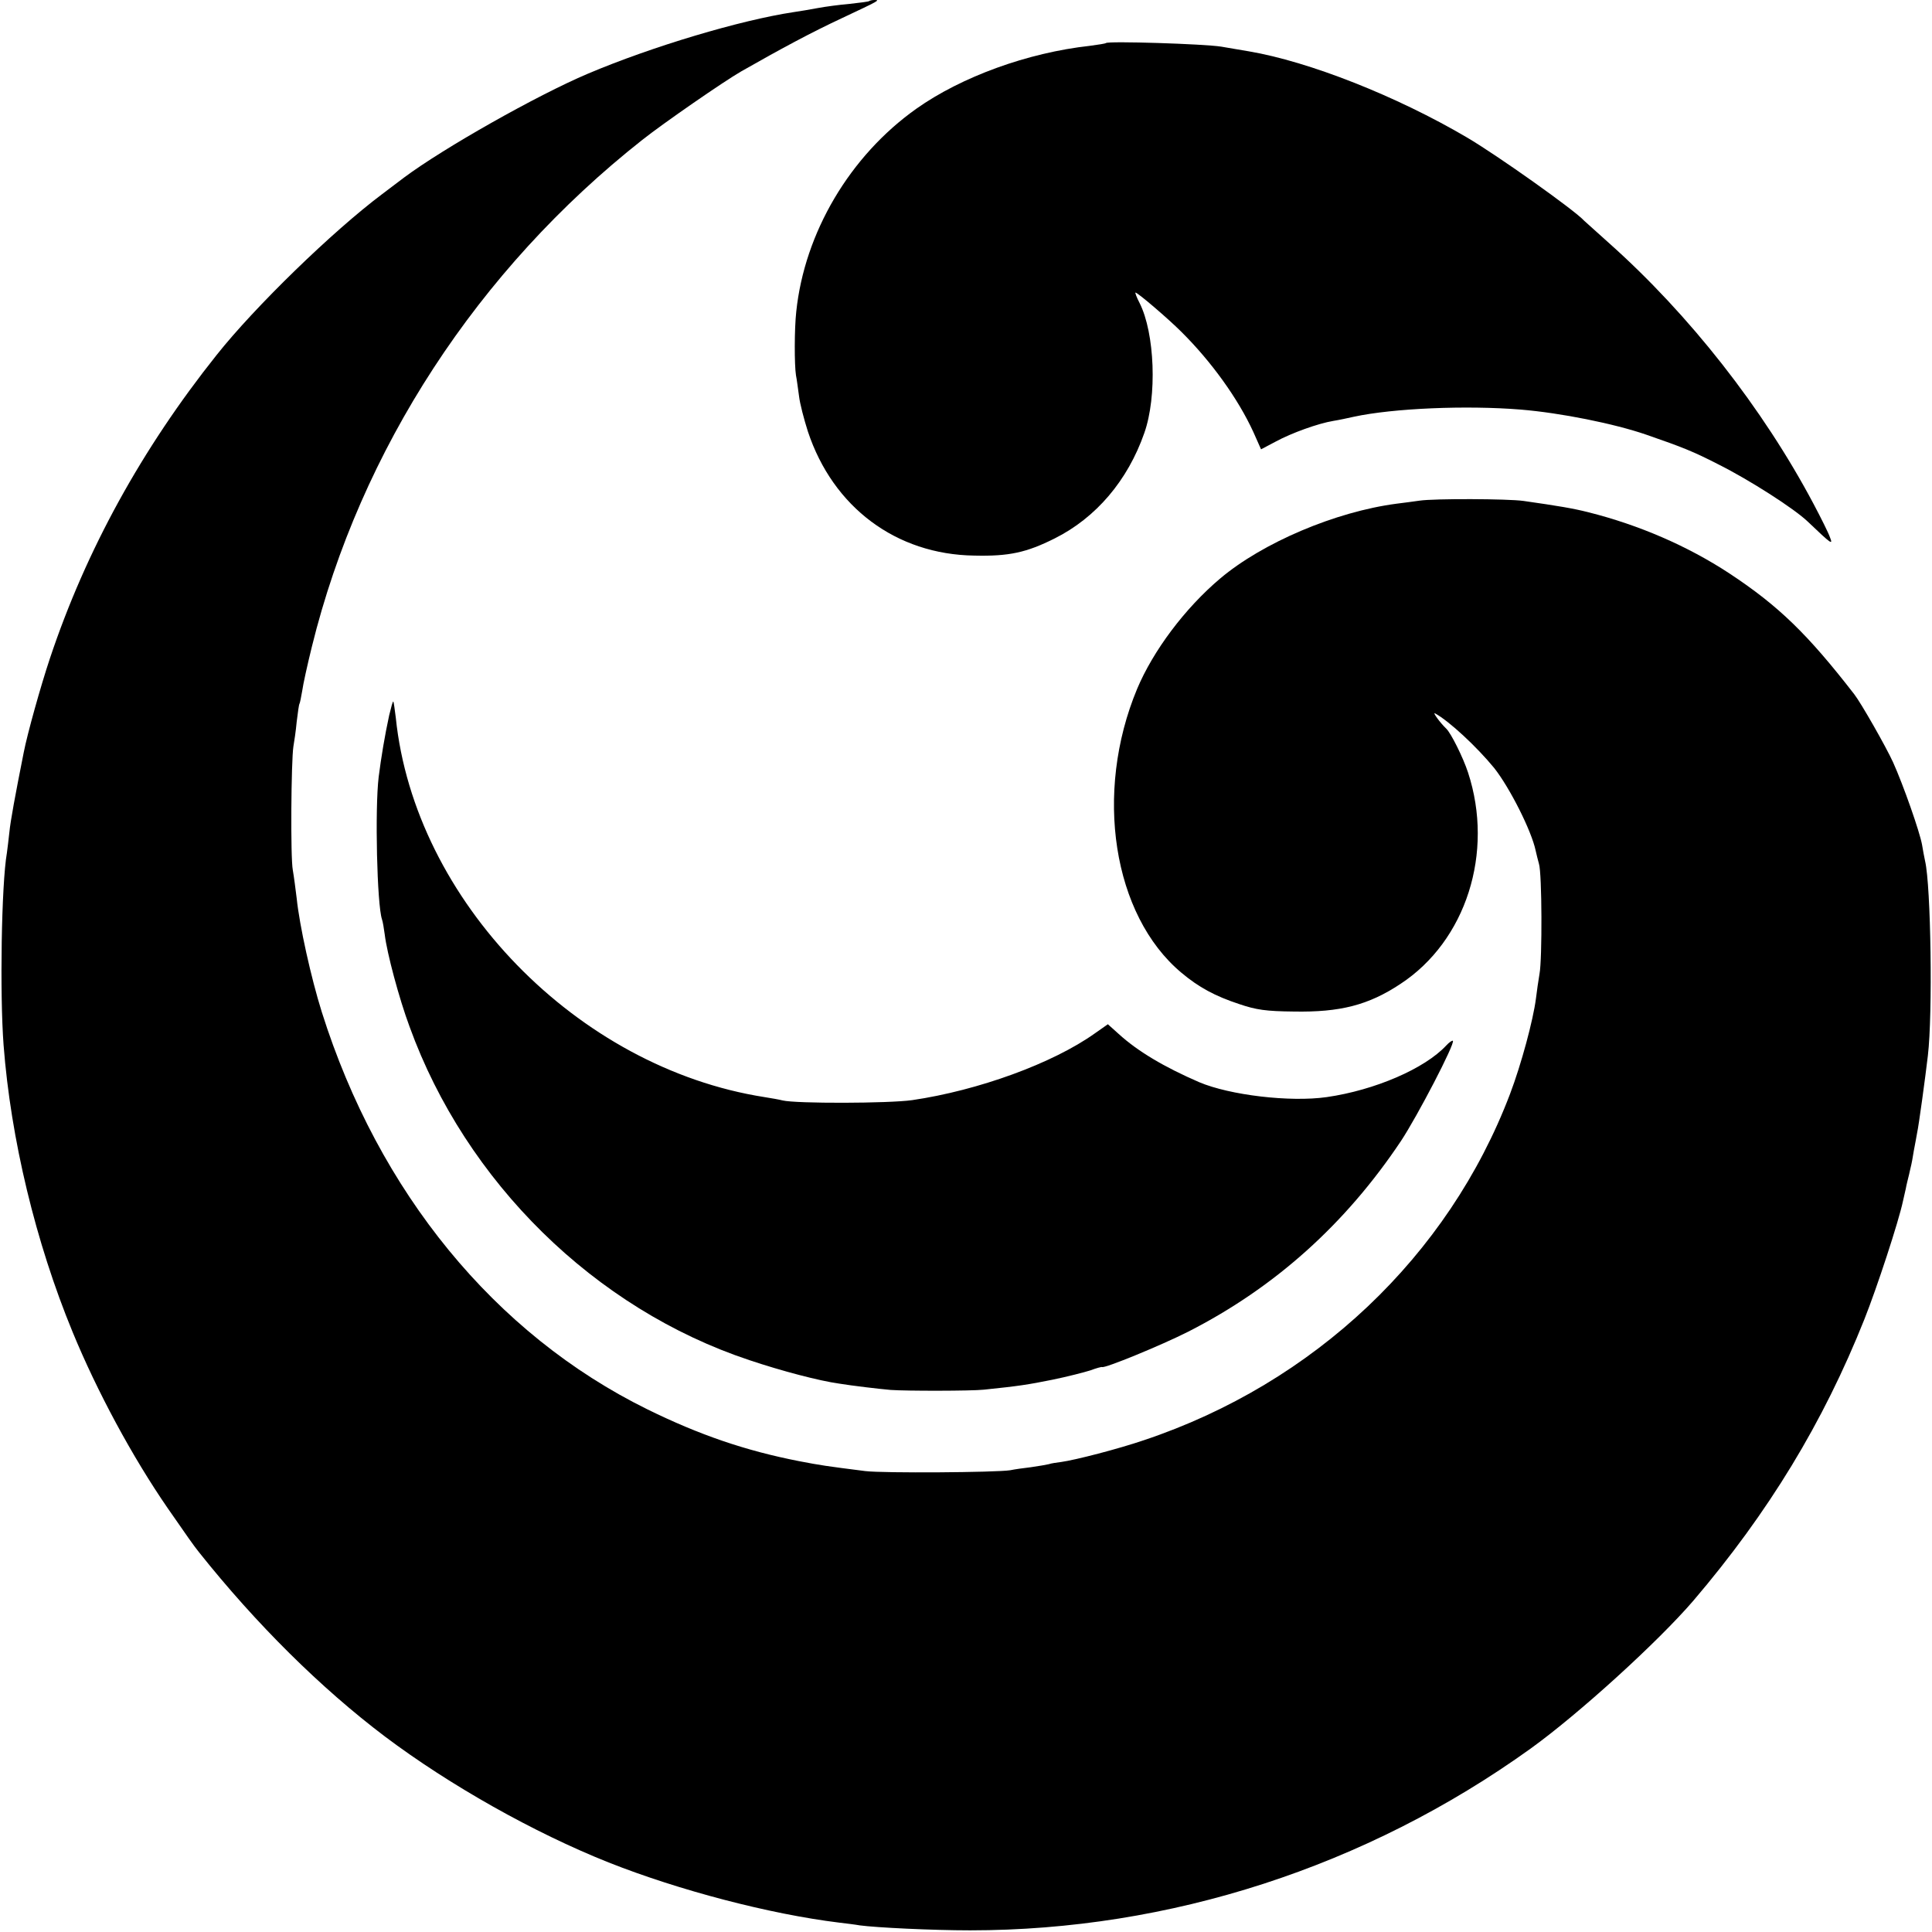<?xml version="1.0" standalone="no"?>
<!DOCTYPE svg PUBLIC "-//W3C//DTD SVG 20010904//EN"
 "http://www.w3.org/TR/2001/REC-SVG-20010904/DTD/svg10.dtd">
<svg version="1.0" xmlns="http://www.w3.org/2000/svg"
 width="700pt" height="700pt" viewBox="0 0 700 700"
 preserveAspectRatio="xMidYMid meet">
<g transform="translate(0,700) scale(0.1,-0.1)"
fill="#000000" stroke="none">
<path d="M3149 6996 c-2 -2 -34 -6 -70 -10 -36 -3 -88 -10 -115 -15 -27 -5
-67 -12 -89 -15 -192 -29 -511 -124 -745 -223 -184 -78 -524 -270 -667 -377
-26 -20 -61 -46 -78 -59 -180 -135 -462 -409 -600 -583 -271 -340 -473 -707
-604 -1099 -34 -102 -82 -274 -95 -341 -31 -156 -48 -248 -52 -289 -3 -27 -7
-61 -9 -75 -20 -114 -26 -513 -12 -697 26 -339 116 -714 250 -1039 88 -214
216 -452 345 -639 70 -101 93 -134 113 -159 207 -260 441 -492 674 -668 234
-176 539 -348 810 -456 255 -101 583 -187 835 -218 25 -3 59 -7 75 -10 59 -8
262 -18 400 -18 723 0 1434 230 2030 658 175 126 462 387 590 536 273 320 471
646 620 1020 45 113 124 353 140 429 3 12 7 31 10 44 2 12 8 36 12 52 4 17 7
32 8 35 1 3 5 25 9 50 5 25 10 54 12 65 6 26 30 203 39 280 18 151 11 616 -10
705 -3 14 -8 40 -11 59 -8 46 -68 217 -105 299 -26 57 -116 215 -141 247 -169
218 -274 320 -453 438 -151 99 -327 175 -510 221 -55 14 -109 23 -235 41 -56
8 -325 9 -377 1 -21 -3 -58 -8 -83 -11 -221 -29 -485 -141 -639 -271 -128
-108 -243 -262 -301 -400 -157 -377 -88 -820 160 -1028 63 -53 122 -85 210
-114 62 -21 97 -26 198 -27 167 -3 270 23 386 100 238 156 340 476 245 766
-18 55 -62 143 -79 159 -22 21 -52 62 -40 55 51 -28 151 -121 214 -198 56 -71
135 -227 150 -299 3 -13 8 -34 12 -48 11 -34 12 -345 2 -398 -4 -24 -10 -64
-13 -90 -10 -78 -53 -238 -94 -346 -223 -587 -710 -1048 -1326 -1254 -94 -32
-249 -72 -300 -79 -16 -2 -37 -5 -45 -8 -8 -2 -37 -7 -65 -11 -27 -3 -61 -8
-75 -11 -52 -8 -458 -11 -525 -3 -142 18 -162 21 -240 36 -194 38 -361 95
-550 188 -552 272 -973 786 -1179 1439 -39 124 -81 314 -91 412 -4 33 -10 79
-14 102 -9 44 -6 397 2 448 3 17 9 57 12 90 4 33 8 62 10 65 2 3 6 24 10 47 3
23 19 95 35 160 176 714 601 1366 1197 1836 77 61 294 211 358 248 151 86 256
142 365 193 136 64 140 66 118 66 -8 0 -17 -2 -19 -4z"/>
<path d="M4007 6844 c-2 -2 -28 -6 -58 -10 -226 -25 -465 -112 -629 -228 -241
-171 -405 -449 -435 -735 -7 -63 -7 -193 -1 -231 3 -14 7 -47 11 -75 3 -27 18
-84 32 -128 91 -275 320 -446 603 -450 126 -3 189 11 291 62 150 75 265 210
325 382 47 133 38 362 -17 471 -11 21 -17 38 -15 38 8 0 118 -94 166 -142 109
-108 206 -243 261 -363 l28 -63 53 28 c57 31 154 66 209 75 19 3 52 10 74 15
143 31 409 42 605 26 145 -12 339 -51 455 -91 133 -46 170 -61 260 -107 114
-57 276 -161 325 -208 87 -83 92 -86 80 -56 -5 15 -32 69 -59 120 -184 347
-451 687 -742 946 -46 41 -86 77 -89 80 -34 38 -316 238 -425 302 -255 150
-572 275 -790 312 -16 3 -61 10 -100 17 -62 10 -410 21 -418 13z"/>
<path d="M1410 4408 c-16 -74 -29 -152 -38 -223 -14 -117 -6 -463 12 -516 3
-8 7 -33 10 -55 8 -67 52 -232 90 -334 204 -563 671 -1022 1231 -1208 116 -39
253 -75 325 -85 49 -8 142 -19 187 -23 56 -4 292 -4 338 1 126 13 159 18 248
36 54 11 116 27 138 34 21 8 40 13 42 12 8 -6 213 78 312 128 314 160 570 390
771 691 59 89 197 354 188 363 -2 2 -13 -5 -24 -17 -78 -84 -259 -162 -433
-187 -133 -19 -351 7 -462 54 -127 55 -223 112 -292 175 l-39 35 -47 -33
c-153 -109 -423 -207 -662 -242 -84 -12 -421 -13 -470 -1 -11 3 -40 8 -65 12
-678 106 -1268 712 -1336 1375 -4 30 -7 56 -9 58 -2 2 -8 -21 -15 -50z"/>
</g>
</svg>
